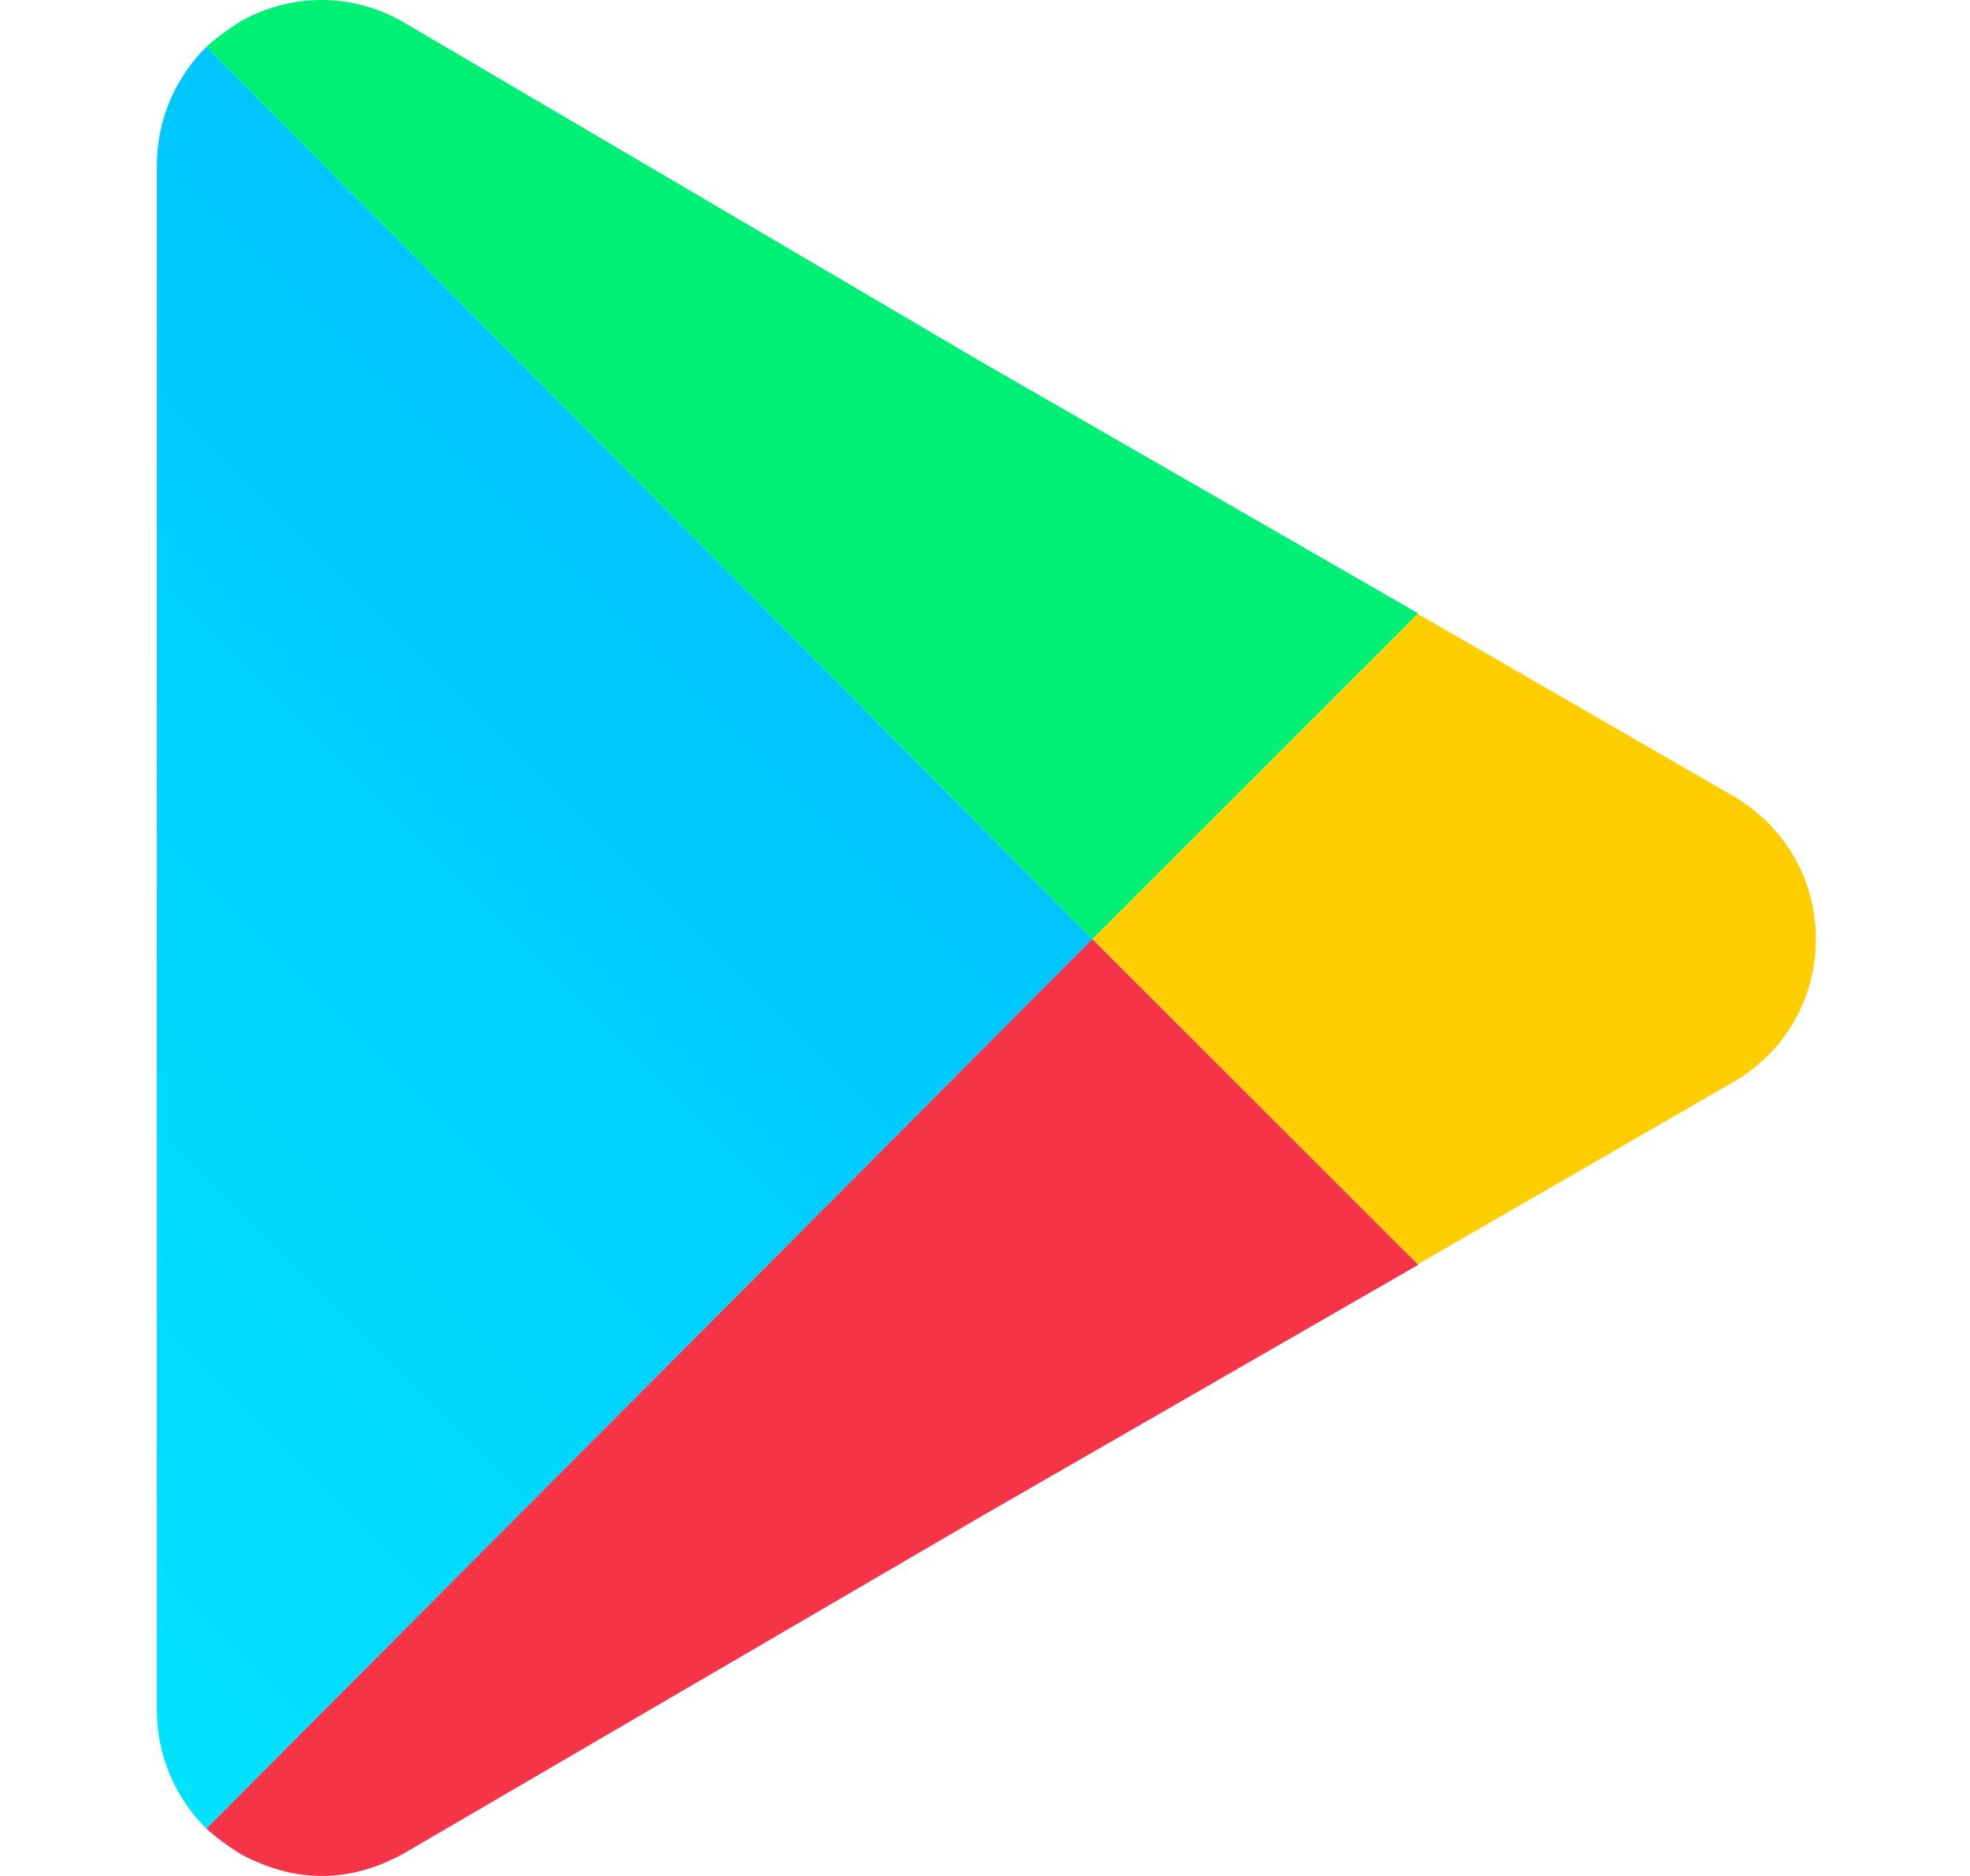 <svg width="21" height="20" viewBox="0 0 21 20" fill="none" xmlns="http://www.w3.org/2000/svg">
<path d="M18.499 8.5L15.112 6.544L11.645 10.011L15.112 13.479L18.511 11.516C19.041 11.194 19.357 10.631 19.357 10.011C19.357 9.391 19.04 8.829 18.499 8.5Z" fill="#FFCE00"/>
<path d="M11.645 10.012L2.2 0.499C1.871 0.828 1.672 1.273 1.672 1.766V18.229C1.672 18.721 1.871 19.167 2.2 19.496L11.645 10.012Z" fill="url(#paint0_linear_38_9719)"/>
<path d="M11.644 10.012L15.112 6.544L15.117 6.539L10.471 3.864L4.347 0.264C3.795 -0.076 3.127 -0.088 2.563 0.229C2.434 0.311 2.317 0.393 2.2 0.499L11.644 10.012Z" fill="#00F076"/>
<path d="M2.2 19.495C2.317 19.601 2.434 19.683 2.563 19.765C2.845 19.918 3.138 20 3.432 20C3.748 20 4.053 19.906 4.335 19.742L10.471 16.16L15.117 13.485L15.112 13.479L11.644 10.012L2.2 19.495Z" fill="#F63448"/>
<defs>
<linearGradient id="paint0_linear_38_9719" x1="-2.549" y1="14.746" x2="6.949" y2="5.248" gradientUnits="userSpaceOnUse">
<stop stop-color="#00E2FF"/>
<stop offset="1" stop-color="#00C5FF"/>
</linearGradient>
</defs>
</svg>
